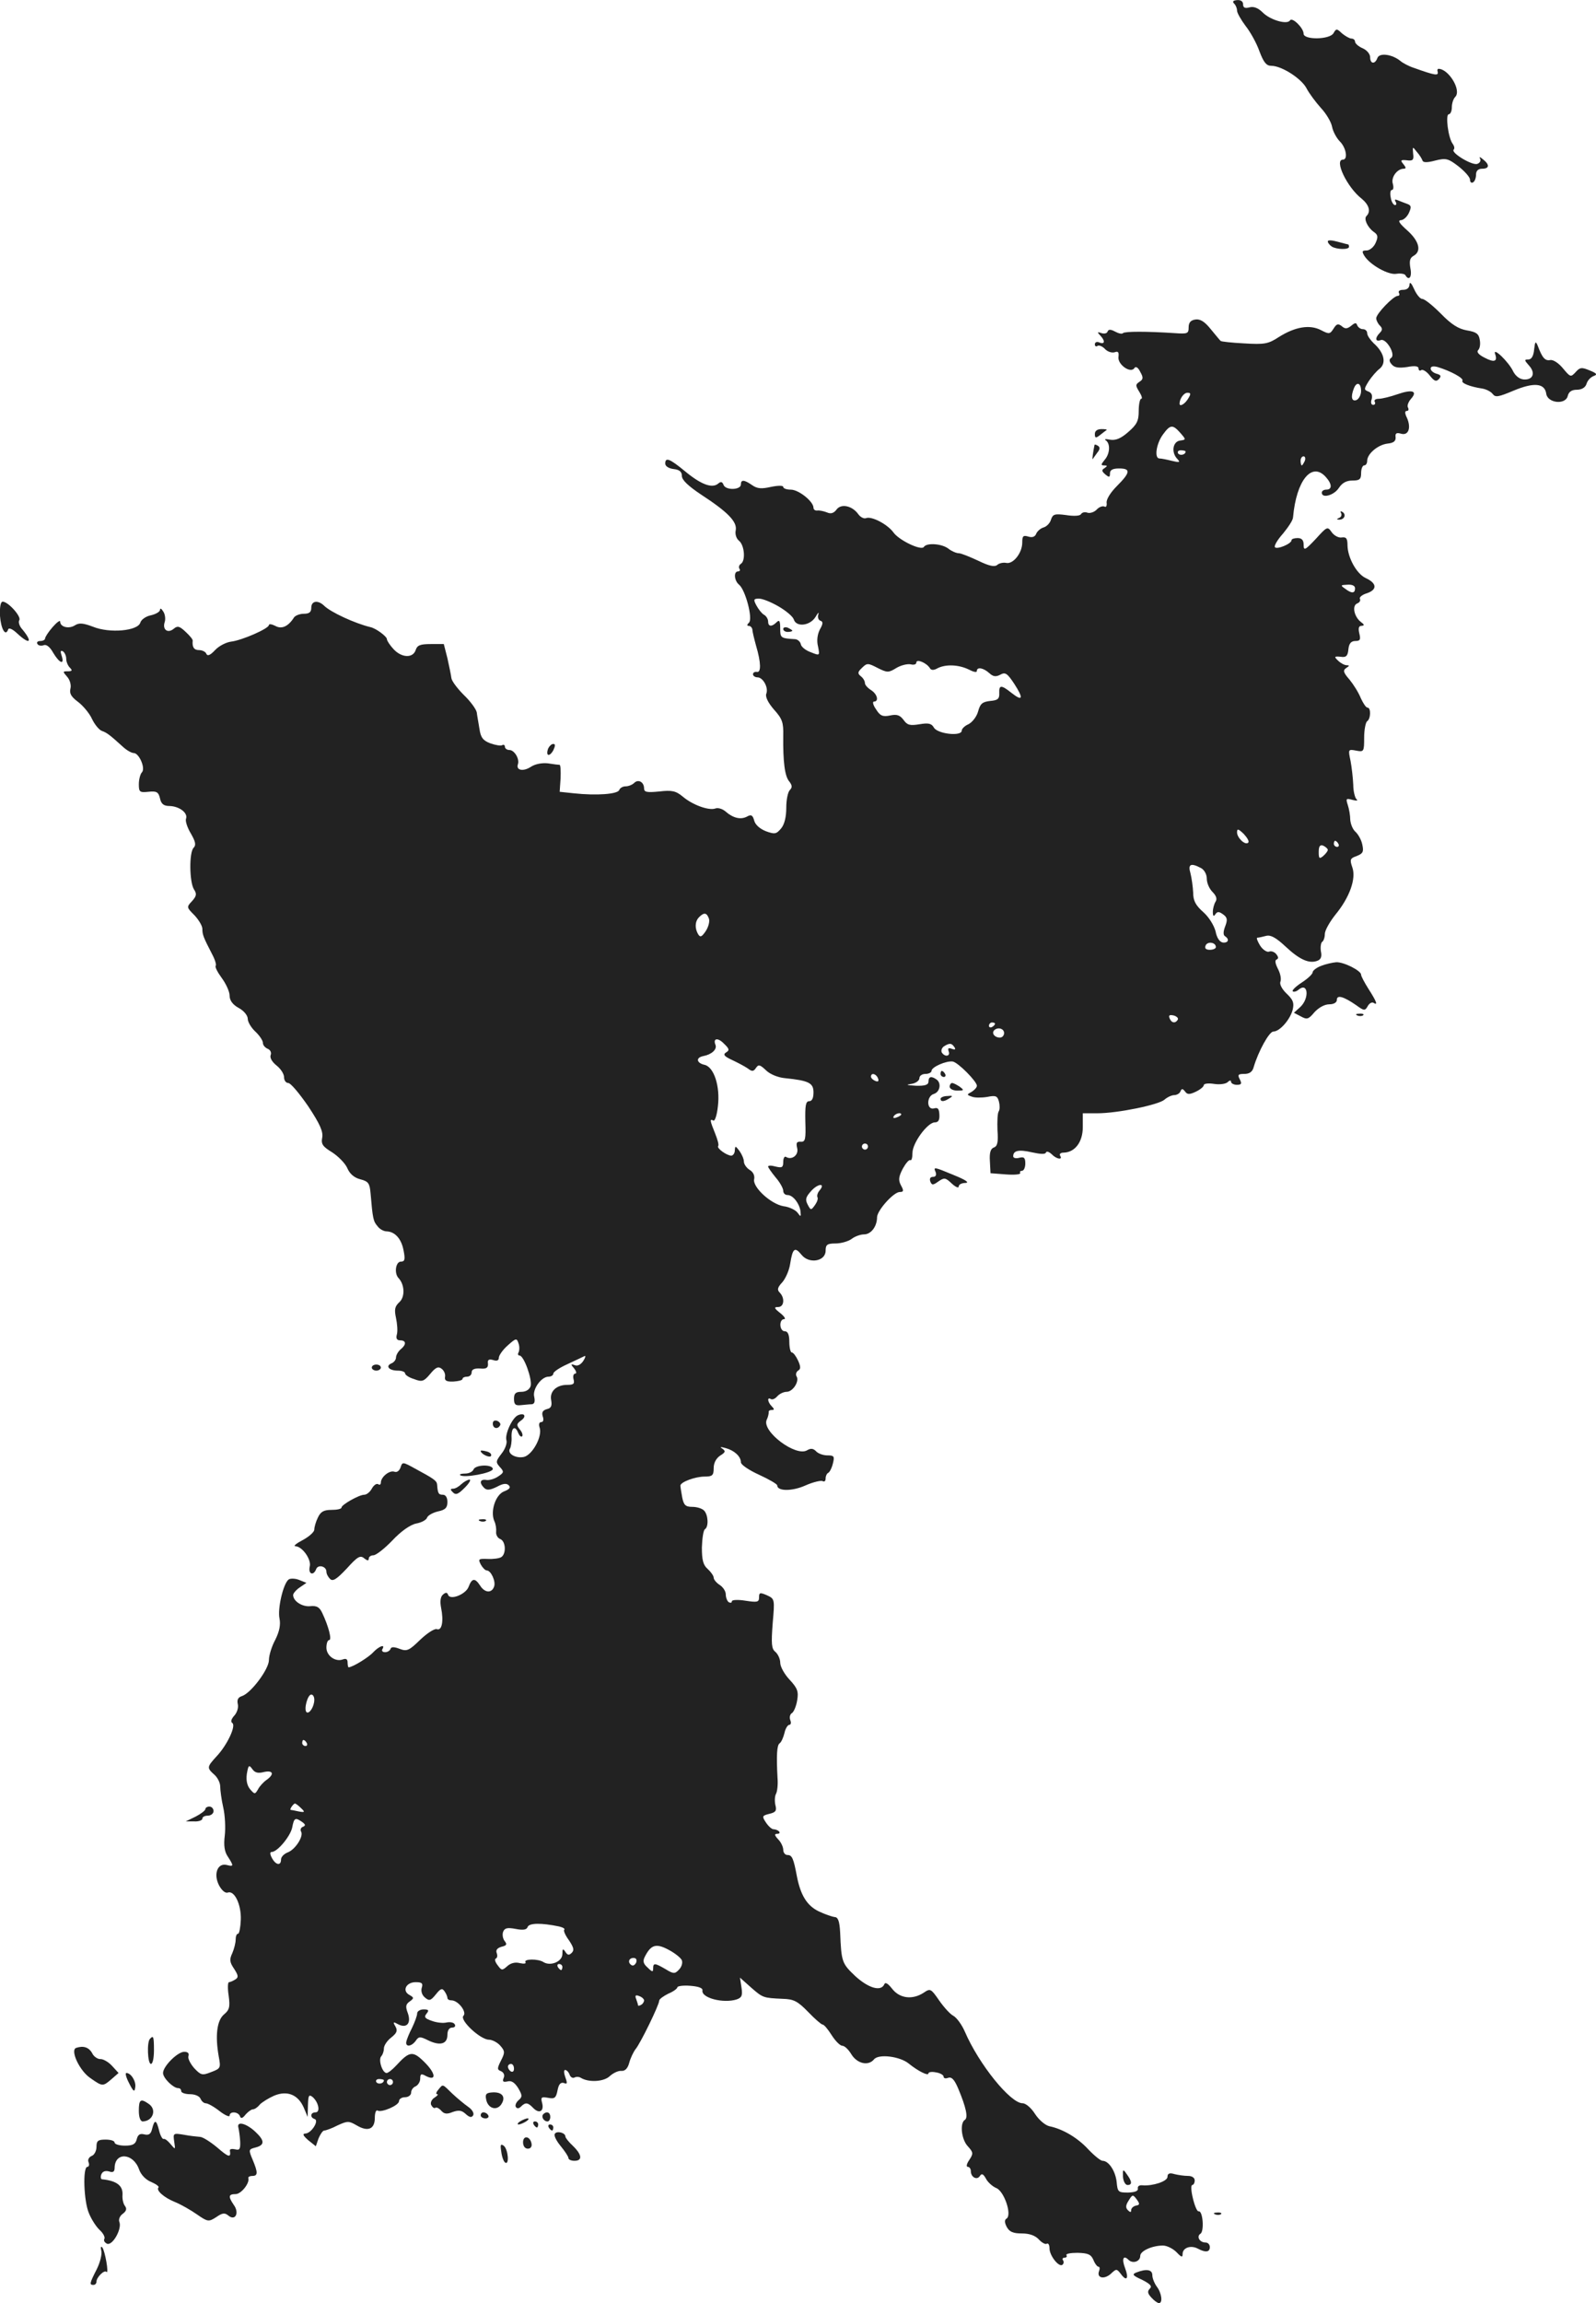 <?xml version="1.0" standalone="no"?>
<!DOCTYPE svg PUBLIC "-//W3C//DTD SVG 20010904//EN"
 "http://www.w3.org/TR/2001/REC-SVG-20010904/DTD/svg10.dtd">
<svg version="1.0" xmlns="http://www.w3.org/2000/svg"
 width="527.537pt" height="760.735pt" viewBox="0 0 527.537 760.735"
 preserveAspectRatio="xMidYMid meet">
<g transform="translate(-722.111,1377.735) scale(0.1,-0.1)"
fill="#222222" stroke="none">
<path d="M11300 13766 c6 -6 10 -16 10 -24 0 -7 13 -30 28 -50 16 -20 37 -58
46 -84 14 -37 23 -48 39 -48 35 0 101 -43 117 -75 9 -17 30 -45 47 -64 17 -18
34 -46 37 -62 3 -16 15 -38 26 -49 21 -21 27 -60 10 -60 -30 0 14 -92 62 -129
24 -20 31 -42 16 -57 -10 -9 3 -37 23 -52 15 -10 16 -17 7 -37 -6 -14 -20 -25
-30 -25 -15 0 -16 -3 -7 -18 19 -30 80 -64 106 -59 13 2 26 0 29 -4 12 -21 23
-7 17 22 -4 24 -2 34 10 41 28 15 19 49 -20 84 -25 22 -33 33 -22 34 9 0 21
11 27 24 9 20 8 25 -6 30 -9 3 -23 9 -31 12 -9 4 -11 2 -7 -5 4 -6 3 -11 -2
-11 -5 0 -12 11 -14 25 -3 14 -1 25 4 25 5 0 6 9 3 20 -7 21 14 50 36 50 8 0
8 4 -1 15 -11 13 -9 15 11 13 20 -3 24 1 21 22 -2 24 -2 24 12 6 9 -10 17 -23
19 -29 2 -7 16 -7 42 0 36 9 43 7 78 -20 20 -16 37 -35 37 -43 0 -9 5 -12 10
-9 6 3 10 15 10 26 0 12 7 19 20 19 24 0 26 13 3 31 -9 8 -14 9 -10 3 4 -7 0
-15 -9 -18 -17 -6 -88 37 -78 47 4 4 2 12 -3 19 -15 19 -25 98 -13 98 5 0 10
10 10 23 0 13 5 28 11 34 22 22 -22 93 -55 93 -3 0 -5 -4 -3 -9 4 -15 -8 -13
-78 12 -16 5 -37 16 -45 23 -27 22 -69 28 -76 10 -8 -22 -24 -20 -24 2 0 11
-11 24 -25 30 -14 6 -25 16 -25 22 0 5 -5 10 -12 10 -6 0 -20 8 -31 17 -17 16
-19 17 -28 1 -12 -22 -99 -23 -99 -2 0 19 -38 56 -45 44 -9 -15 -65 1 -90 26
-15 15 -30 21 -44 17 -15 -4 -21 -1 -21 10 0 10 -8 15 -20 14 -13 -1 -16 -5
-10 -11z"/>
<path d="M11610 12980 c0 -5 6 -12 13 -17 16 -10 57 -11 57 -1 0 4 -1 8 -3 8
-1 0 -17 4 -35 9 -18 5 -32 6 -32 1z"/>
<path d="M11880 12838 c0 -11 -8 -18 -21 -18 -11 0 -17 -4 -14 -10 3 -5 2 -10
-4 -10 -14 0 -71 -59 -71 -74 0 -6 5 -17 12 -24 9 -9 9 -15 0 -24 -17 -17 -15
-31 3 -24 18 7 51 -49 34 -59 -7 -5 -6 -12 2 -21 9 -11 23 -13 51 -9 26 5 38
3 38 -5 0 -6 4 -9 9 -5 5 3 18 -5 28 -18 15 -19 21 -21 30 -12 9 10 7 14 -8
18 -10 3 -19 10 -19 17 0 7 8 9 23 5 43 -13 87 -37 82 -45 -5 -8 25 -20 65
-26 13 -2 29 -10 35 -18 9 -12 19 -10 69 11 67 28 103 25 108 -10 4 -31 63
-38 71 -8 3 14 13 21 30 21 16 0 28 7 32 19 3 11 13 22 23 26 14 5 12 9 -13
19 -26 11 -32 10 -46 -6 -16 -17 -17 -17 -42 13 -14 17 -32 29 -42 27 -17 -3
-26 7 -41 47 -7 17 -9 15 -12 -12 -2 -22 -9 -33 -19 -33 -14 0 -14 -2 2 -20
22 -24 14 -48 -17 -46 -14 1 -27 11 -35 26 -14 31 -69 84 -60 58 9 -25 -3 -29
-35 -12 -20 10 -27 19 -21 25 6 6 8 21 5 35 -3 19 -12 25 -42 30 -28 5 -51 19
-86 55 -27 27 -54 49 -62 49 -7 0 -19 15 -27 33 -8 18 -14 25 -15 15z"/>
<path d="M11173 12722 c-16 -2 -23 -10 -23 -26 0 -21 -4 -22 -47 -19 -91 6
-164 6 -170 0 -3 -4 -15 -1 -26 5 -15 8 -22 8 -25 0 -2 -6 -11 -8 -20 -5 -14
5 -15 3 -4 -8 17 -18 15 -30 -3 -23 -8 4 -15 1 -15 -6 0 -6 4 -9 9 -5 5 3 17
-2 25 -11 9 -9 23 -13 32 -10 11 4 14 0 12 -16 -3 -25 41 -56 53 -36 4 6 12 2
19 -13 11 -19 10 -25 -3 -33 -13 -9 -13 -12 0 -33 8 -13 11 -23 6 -23 -4 0 -8
-18 -8 -40 0 -33 -6 -45 -35 -70 -25 -22 -42 -28 -60 -25 -14 3 -20 2 -14 -2
16 -11 14 -45 -4 -65 -12 -15 -13 -18 -1 -18 11 0 11 -2 1 -9 -10 -6 -10 -10
3 -21 12 -10 15 -10 15 4 0 11 9 16 30 16 39 0 38 -13 -7 -58 -22 -22 -36 -45
-34 -56 1 -10 -2 -15 -7 -12 -6 3 -18 -1 -26 -10 -9 -9 -23 -13 -31 -10 -8 3
-17 1 -21 -5 -3 -6 -24 -7 -49 -3 -38 5 -44 3 -50 -15 -3 -11 -14 -23 -25 -26
-10 -3 -21 -13 -24 -21 -4 -10 -13 -13 -26 -9 -17 5 -20 2 -20 -20 0 -34 -30
-72 -53 -67 -10 2 -24 -1 -30 -7 -9 -7 -27 -3 -62 14 -28 13 -57 25 -65 25 -8
0 -24 7 -34 15 -22 17 -72 20 -81 6 -8 -14 -83 22 -101 48 -19 26 -71 54 -90
47 -7 -3 -19 3 -26 13 -20 28 -57 36 -72 15 -9 -12 -19 -15 -32 -9 -10 4 -25
7 -31 6 -7 -1 -13 3 -13 9 0 21 -49 60 -75 60 -14 0 -25 4 -25 9 0 5 -17 5
-41 0 -31 -7 -45 -6 -62 6 -26 18 -37 19 -37 2 0 -18 -49 -20 -57 -2 -4 11 -9
13 -18 5 -20 -17 -57 -3 -110 41 -51 42 -65 47 -65 25 0 -9 12 -16 28 -18 19
-2 27 -9 27 -23 0 -13 21 -33 63 -61 89 -58 120 -90 115 -118 -3 -13 2 -28 11
-35 18 -15 22 -66 6 -76 -6 -4 -8 -11 -5 -16 4 -5 1 -9 -4 -9 -16 0 -13 -31 3
-44 21 -17 46 -112 33 -125 -7 -7 -8 -11 -1 -11 6 0 11 -6 12 -12 0 -7 6 -31
12 -53 17 -57 17 -90 3 -87 -7 1 -13 -2 -13 -8 0 -5 7 -10 15 -10 18 0 37 -34
29 -54 -4 -10 6 -30 25 -52 28 -31 32 -43 31 -87 -1 -86 5 -134 20 -151 10
-13 10 -20 2 -28 -7 -7 -12 -33 -12 -59 0 -30 -6 -55 -17 -68 -16 -19 -21 -20
-51 -9 -20 8 -35 22 -38 35 -5 18 -10 21 -24 13 -21 -11 -46 -5 -72 18 -10 8
-24 12 -32 9 -21 -8 -75 11 -108 39 -23 19 -36 22 -78 17 -41 -4 -50 -2 -50
10 0 21 -19 32 -33 18 -6 -6 -19 -11 -28 -11 -10 0 -19 -6 -21 -12 -5 -14 -75
-19 -150 -11 l-47 5 3 44 c1 24 0 44 -3 45 -3 0 -21 2 -39 5 -20 2 -42 -2 -57
-12 -25 -16 -49 -11 -42 9 6 18 -12 47 -28 47 -8 0 -15 5 -15 11 0 5 -4 8 -9
5 -4 -3 -22 0 -39 6 -24 9 -32 19 -36 47 -3 20 -8 45 -9 55 -2 11 -21 37 -43
58 -21 21 -40 46 -41 56 -1 9 -7 38 -13 65 l-12 47 -43 0 c-35 0 -45 -4 -50
-20 -9 -27 -46 -26 -73 3 -12 13 -22 28 -22 33 0 9 -36 36 -55 40 -50 12 -131
49 -153 71 -20 19 -42 16 -42 -7 0 -15 -7 -20 -25 -20 -13 0 -28 -6 -32 -12
-19 -30 -41 -40 -62 -28 -12 6 -21 7 -21 3 0 -12 -90 -51 -125 -55 -16 -2 -40
-14 -53 -28 -16 -17 -25 -21 -29 -12 -2 6 -13 12 -24 12 -17 0 -23 10 -21 31
1 4 -10 17 -23 29 -20 19 -27 21 -39 11 -20 -17 -38 -4 -31 20 4 10 2 27 -4
36 -6 10 -11 13 -11 6 0 -6 -13 -14 -30 -18 -16 -3 -32 -14 -35 -24 -8 -28
-102 -36 -156 -14 -32 12 -46 14 -60 5 -20 -13 -49 -6 -49 12 0 6 -11 -2 -25
-18 -14 -16 -25 -33 -25 -38 0 -4 -7 -8 -16 -8 -8 0 -13 -4 -9 -10 3 -5 12 -7
20 -4 9 4 21 -5 32 -25 21 -35 38 -41 28 -10 -5 15 -4 19 4 15 6 -4 11 -15 11
-25 0 -9 5 -22 12 -29 9 -9 8 -12 -7 -12 -17 0 -17 -1 -2 -18 9 -10 14 -27 11
-39 -4 -16 2 -27 25 -44 16 -12 38 -38 46 -56 9 -19 24 -37 33 -40 17 -6 27
-14 70 -53 12 -11 28 -20 35 -20 18 0 40 -51 27 -64 -5 -5 -10 -23 -10 -39 0
-26 3 -28 32 -25 27 3 33 -1 38 -22 4 -19 13 -25 32 -25 32 -1 61 -23 54 -42
-3 -7 4 -29 16 -49 15 -26 18 -38 9 -47 -15 -15 -14 -112 1 -137 10 -15 9 -22
-6 -39 -19 -20 -18 -21 8 -47 14 -15 26 -35 26 -45 0 -19 3 -27 33 -85 9 -17
14 -34 11 -37 -3 -3 6 -21 20 -40 14 -19 26 -45 26 -58 0 -16 10 -30 30 -41
17 -9 30 -25 30 -36 0 -10 11 -29 25 -42 14 -13 25 -30 25 -37 0 -8 7 -16 16
-20 8 -3 13 -12 10 -20 -4 -9 4 -23 19 -35 14 -11 25 -28 25 -39 0 -10 6 -19
14 -19 8 0 37 -35 66 -77 39 -59 50 -84 46 -104 -4 -21 2 -29 33 -48 20 -13
43 -36 50 -52 8 -19 23 -32 43 -37 27 -7 31 -13 34 -47 7 -83 9 -92 23 -108 7
-10 21 -17 30 -17 28 -1 49 -25 56 -63 6 -30 4 -37 -9 -37 -17 0 -23 -39 -7
-55 20 -22 21 -62 2 -79 -15 -14 -17 -24 -11 -52 4 -19 6 -43 3 -54 -4 -14 0
-20 11 -20 20 0 21 -14 1 -30 -8 -7 -15 -19 -15 -27 0 -7 -7 -16 -15 -19 -21
-9 -8 -24 21 -24 13 0 24 -4 24 -9 0 -5 13 -14 30 -19 26 -10 32 -8 53 17 18
22 27 26 38 17 8 -6 13 -18 11 -27 -2 -12 5 -16 28 -15 16 1 30 4 30 9 0 4 7
7 15 7 8 0 15 6 15 14 0 10 9 14 28 13 20 -2 27 2 26 16 -2 13 3 16 17 12 12
-4 19 -2 19 8 0 7 13 26 29 40 28 25 30 25 36 7 4 -11 3 -24 0 -30 -3 -5 -2
-10 3 -10 15 0 43 -80 37 -101 -4 -12 -16 -19 -31 -19 -18 0 -24 -5 -24 -23 0
-19 5 -23 23 -21 12 1 28 3 36 3 9 1 11 9 8 24 -7 25 23 67 47 67 9 0 16 5 16
10 0 6 21 20 48 32 26 12 51 24 55 26 5 2 3 -5 -4 -16 -8 -12 -19 -18 -28 -14
-14 5 -14 3 -2 -11 7 -9 9 -17 3 -17 -5 0 -8 -8 -5 -19 4 -15 -1 -18 -21 -18
-36 0 -59 -22 -53 -51 3 -18 0 -26 -14 -29 -14 -4 -18 -11 -14 -24 4 -11 2
-19 -5 -19 -7 0 -9 -8 -5 -19 9 -29 -24 -89 -52 -96 -27 -6 -57 11 -46 28 3 5
6 23 5 38 -1 32 12 39 22 13 4 -9 9 -14 13 -11 3 4 0 14 -8 23 -11 14 -11 18
4 29 19 13 13 27 -9 18 -19 -7 -45 -63 -39 -83 3 -9 -4 -29 -16 -44 -19 -25
-20 -28 -6 -44 15 -16 14 -19 -6 -32 -12 -8 -30 -13 -39 -11 -21 3 -23 -10 -7
-26 9 -9 19 -8 42 3 20 11 32 13 40 5 7 -7 2 -13 -16 -20 -28 -11 -46 -66 -32
-98 5 -10 7 -26 6 -36 -1 -9 5 -20 13 -23 19 -7 21 -49 4 -60 -6 -4 -26 -7
-45 -6 -30 1 -32 0 -23 -18 6 -11 15 -20 20 -20 14 0 31 -37 24 -54 -8 -22
-31 -20 -46 4 -17 26 -27 25 -38 -4 -9 -25 -62 -46 -68 -26 -3 8 -8 8 -17 0
-8 -7 -10 -22 -6 -43 9 -44 3 -77 -14 -71 -7 3 -32 -13 -55 -35 -37 -36 -44
-39 -68 -30 -18 7 -28 7 -30 0 -2 -6 -10 -11 -18 -11 -9 0 -12 5 -9 10 11 18
-11 10 -30 -10 -15 -17 -69 -50 -82 -50 -1 0 -3 7 -3 16 0 11 -5 14 -16 10
-24 -9 -54 12 -54 39 0 14 4 25 9 25 10 0 -2 46 -23 90 -9 19 -18 24 -39 22
-26 -3 -57 16 -57 37 0 5 10 17 22 25 l22 15 -25 10 c-13 5 -29 5 -34 1 -18
-14 -37 -97 -30 -129 4 -20 0 -42 -14 -70 -12 -22 -21 -52 -21 -67 0 -30 -59
-109 -89 -119 -13 -4 -17 -12 -14 -26 3 -11 -2 -28 -11 -38 -11 -12 -13 -21
-7 -25 13 -9 -17 -73 -52 -110 -32 -35 -33 -38 -7 -61 11 -10 19 -27 19 -39 0
-11 4 -43 10 -69 6 -26 8 -68 5 -93 -4 -32 -1 -53 10 -69 20 -31 20 -34 -3
-28 -31 8 -45 -30 -26 -67 9 -17 21 -27 29 -24 22 8 45 -40 43 -90 -1 -25 -5
-46 -9 -46 -5 0 -8 -9 -8 -20 0 -10 -5 -30 -11 -44 -10 -21 -9 -30 6 -52 14
-22 15 -28 4 -35 -8 -5 -17 -9 -21 -9 -4 0 -5 -20 -1 -45 5 -38 2 -47 -16 -62
-23 -20 -29 -70 -17 -138 7 -38 7 -40 -25 -52 -30 -12 -34 -10 -56 13 -13 15
-22 33 -19 40 3 9 -2 14 -14 14 -22 0 -70 -48 -70 -70 0 -17 34 -50 50 -50 6
0 10 -4 10 -10 0 -5 13 -10 29 -10 16 0 31 -6 35 -15 3 -8 11 -15 17 -15 7 0
27 -11 46 -26 18 -14 33 -20 33 -15 0 15 27 14 34 -1 3 -10 9 -8 19 5 8 9 19
17 24 17 6 0 16 7 23 16 8 8 29 21 47 29 43 18 79 4 98 -39 l13 -31 1 39 c1
32 3 36 15 27 20 -17 27 -51 10 -51 -17 0 -19 -17 -3 -22 16 -5 -11 -48 -31
-48 -10 -1 -7 -7 10 -22 l25 -20 9 26 c6 14 14 26 19 26 5 0 25 7 44 17 33 15
37 15 63 0 37 -22 60 -13 60 25 0 16 4 27 9 24 13 -8 71 17 71 31 0 7 9 13 20
13 11 0 20 7 20 15 0 9 7 18 15 21 8 4 15 15 15 25 0 16 3 18 19 9 35 -18 33
8 -4 45 -39 39 -50 38 -94 -10 -13 -14 -27 -25 -32 -25 -14 0 -28 43 -18 55 5
5 9 17 9 26 0 10 11 26 24 36 19 15 22 23 14 37 -9 15 -7 16 9 7 29 -15 44 4
32 37 -8 21 -7 29 6 38 15 11 15 13 -1 22 -25 14 -10 42 21 42 21 0 25 -4 20
-19 -3 -11 1 -24 11 -32 14 -12 19 -10 36 11 16 20 21 21 29 9 5 -7 9 -17 9
-21 0 -5 6 -8 13 -8 23 0 52 -39 40 -51 -14 -14 56 -79 84 -79 11 0 28 -9 37
-19 16 -18 17 -23 3 -50 -13 -26 -13 -30 0 -35 9 -4 13 -13 9 -22 -5 -12 -2
-15 12 -12 13 4 24 -3 36 -22 14 -24 14 -29 1 -40 -8 -7 -12 -17 -9 -22 4 -6
10 -6 17 1 15 15 23 14 41 -5 20 -20 36 -10 29 17 -5 19 -3 21 20 17 21 -4 26
-1 31 25 4 20 10 27 21 24 11 -5 12 -1 5 18 -5 14 -6 25 -1 25 5 0 12 -7 15
-16 3 -8 10 -12 16 -9 5 3 15 3 21 -1 26 -16 77 -13 96 6 11 10 28 18 38 17
12 -1 21 8 26 27 4 15 14 36 21 45 16 19 78 146 78 160 0 5 14 15 30 23 17 7
30 17 30 21 0 4 19 7 43 5 26 -2 41 -7 40 -15 -5 -25 69 -44 113 -30 17 6 20
13 16 39 l-5 33 37 -33 c39 -34 40 -34 104 -37 36 -1 49 -7 84 -43 22 -23 44
-42 48 -42 5 0 18 -16 30 -35 12 -19 28 -35 35 -35 8 0 21 -13 30 -28 19 -31
56 -40 75 -17 15 19 86 10 115 -14 31 -25 65 -42 65 -32 0 4 11 6 25 3 14 -2
25 -9 25 -14 0 -6 7 -7 15 -4 12 4 21 -6 34 -37 25 -60 33 -95 21 -102 -17
-11 -11 -65 10 -87 18 -20 19 -24 5 -45 -9 -13 -11 -23 -5 -23 5 0 10 -6 10
-14 0 -21 21 -31 30 -16 6 9 11 7 20 -9 6 -12 22 -26 34 -31 26 -10 53 -89 34
-101 -7 -4 -7 -13 1 -28 9 -16 21 -21 50 -21 25 0 44 -7 56 -20 10 -11 22 -17
26 -14 5 3 9 -4 9 -15 0 -24 30 -62 42 -55 5 3 6 10 3 15 -4 5 -1 9 5 9 6 0 9
4 6 8 -3 5 14 8 37 8 34 -1 44 -5 52 -23 5 -13 13 -23 17 -23 4 0 5 -6 2 -14
-9 -23 16 -29 38 -10 19 18 20 18 34 0 19 -26 27 -15 14 19 -12 31 -6 45 11
28 14 -14 39 -6 39 13 0 16 39 34 75 34 13 0 33 -10 45 -22 16 -17 20 -18 20
-6 0 21 27 30 50 18 26 -14 40 -12 40 5 0 8 -6 15 -14 15 -20 0 -31 20 -17 29
13 8 8 77 -6 74 -5 -1 -13 18 -19 43 -6 24 -7 44 -2 44 4 0 8 7 8 15 0 9 -9
15 -22 15 -13 0 -33 3 -45 6 -16 5 -23 2 -23 -9 0 -15 -49 -31 -83 -28 -10 1
-16 -3 -15 -10 2 -9 -9 -13 -32 -14 -33 0 -35 2 -38 35 -4 36 -26 70 -47 70
-6 0 -27 17 -47 38 -35 38 -84 67 -128 76 -14 3 -35 21 -48 41 -12 19 -30 35
-41 35 -40 0 -144 128 -191 237 -10 23 -27 46 -38 52 -10 5 -31 28 -47 51 -27
39 -29 40 -51 25 -37 -24 -79 -19 -104 13 -14 18 -23 23 -26 15 -11 -25 -52
-13 -96 27 -44 42 -46 46 -50 145 -2 36 -7 50 -18 50 -8 1 -32 9 -53 19 -39
19 -60 54 -72 116 -11 59 -16 70 -31 70 -8 0 -14 8 -14 17 0 9 -7 25 -17 35
-12 13 -13 18 -3 18 7 0 10 3 6 8 -4 4 -12 7 -18 7 -6 0 -17 10 -25 22 -14 21
-13 23 11 29 21 5 25 10 20 29 -3 13 -2 30 2 37 4 7 7 30 5 53 -4 75 -2 108 7
114 5 3 12 18 16 34 3 15 11 27 16 27 5 0 7 7 3 16 -3 9 -1 19 6 23 6 4 14 23
17 42 5 29 1 40 -25 68 -17 18 -31 43 -31 56 0 12 -7 28 -16 36 -13 10 -14 27
-9 94 7 80 7 81 -19 93 -23 10 -26 9 -26 -7 0 -16 -6 -17 -45 -11 -25 4 -45 3
-45 -2 0 -5 -4 -6 -10 -3 -5 3 -10 15 -10 26 0 10 -9 24 -20 31 -11 7 -20 18
-20 24 0 6 -9 19 -20 29 -15 13 -19 30 -19 71 1 30 5 57 10 60 13 8 11 48 -3
62 -7 7 -24 12 -39 12 -22 0 -28 6 -33 31 -3 17 -6 35 -6 39 0 12 49 30 80 30
26 0 30 4 30 28 0 17 8 32 21 41 18 11 19 15 8 23 -10 6 -7 7 11 2 29 -8 50
-28 50 -47 0 -8 27 -26 60 -41 33 -15 60 -31 60 -35 0 -20 50 -20 94 0 25 11
51 17 56 14 6 -3 10 0 10 9 0 8 4 16 8 18 5 2 12 15 16 31 6 24 4 27 -18 27
-14 0 -31 6 -38 14 -9 9 -17 10 -29 3 -37 -23 -150 62 -134 100 5 10 7 21 7
26 -1 4 3 7 10 7 9 0 9 3 0 12 -14 14 -16 32 -3 24 5 -3 14 1 21 9 7 8 21 15
31 15 21 0 43 35 33 51 -4 6 -1 15 5 19 9 5 9 13 0 33 -7 15 -16 27 -21 27 -4
0 -8 16 -8 35 0 24 -5 35 -15 35 -18 0 -20 40 -2 40 6 0 1 9 -13 20 -20 16
-22 20 -7 20 20 0 23 30 5 48 -9 9 -7 17 9 34 11 13 23 40 26 62 8 50 15 56
37 29 25 -32 80 -22 80 13 0 20 5 24 33 24 18 0 42 7 53 15 10 8 29 15 41 15
23 0 43 26 43 57 1 23 55 83 75 83 13 0 14 4 4 22 -9 17 -8 28 6 55 10 18 21
31 25 28 4 -2 7 8 7 24 0 33 50 101 74 101 12 0 16 8 15 26 -1 19 -5 24 -18
20 -25 -6 -25 41 0 48 21 7 25 37 8 48 -17 12 -26 9 -26 -7 0 -11 -11 -15 -42
-14 -30 2 -35 3 -15 6 15 2 27 11 27 19 0 8 9 14 20 14 11 0 20 5 20 10 0 13
49 34 70 31 18 -3 80 -66 80 -80 0 -6 -8 -14 -17 -20 -17 -9 -17 -10 0 -16 9
-4 32 -4 51 -1 29 6 34 3 39 -16 3 -12 3 -26 -1 -32 -4 -6 -5 -34 -4 -62 3
-39 0 -53 -12 -57 -11 -4 -15 -18 -13 -46 l2 -39 52 -4 c28 -2 49 0 46 5 -2 4
1 7 6 7 6 0 11 11 11 24 0 19 -4 23 -20 19 -11 -3 -20 -1 -20 5 0 19 18 23 62
13 27 -6 44 -7 46 -1 2 6 10 3 19 -5 16 -17 38 -20 28 -5 -3 6 2 10 12 10 37
1 63 35 63 84 l0 46 48 0 c67 0 203 28 222 45 9 8 24 15 32 15 9 0 19 6 21 13
4 9 7 9 15 -1 7 -10 14 -11 35 -1 15 7 27 17 27 22 0 5 15 7 34 4 19 -3 39 0
45 6 6 6 11 7 11 1 0 -5 9 -10 19 -10 16 0 17 4 10 18 -8 15 -6 18 15 18 17 0
27 7 31 23 15 51 51 117 65 117 21 0 56 40 64 73 5 22 1 32 -20 52 -15 14 -24
31 -21 39 4 9 0 28 -8 43 -9 18 -11 29 -4 31 6 3 6 8 -1 17 -6 8 -17 12 -24 9
-7 -3 -21 6 -30 20 -9 15 -13 26 -9 26 5 0 17 3 29 6 15 4 33 -6 65 -36 46
-43 78 -57 105 -46 11 4 15 14 11 31 -2 14 0 28 4 31 5 3 9 15 9 26 0 12 16
40 35 64 47 57 69 119 56 156 -9 26 -8 30 15 38 20 8 23 14 18 37 -3 16 -14
35 -23 43 -9 8 -16 26 -17 40 0 14 -4 36 -8 48 -7 22 -6 23 16 17 12 -3 19 -3
13 2 -5 4 -11 26 -11 48 -1 22 -5 58 -9 79 -8 38 -8 39 18 34 26 -5 27 -4 27
43 0 26 5 51 10 54 12 8 13 45 1 45 -5 0 -14 14 -22 31 -7 18 -24 45 -37 61
-21 24 -23 31 -11 39 11 7 11 9 1 9 -7 0 -20 7 -28 15 -14 13 -13 15 8 13 18
-3 24 2 26 25 2 19 9 27 23 27 16 0 18 5 13 25 -4 17 -2 25 7 25 11 1 10 4 -2
13 -22 17 -30 54 -12 61 8 3 12 10 9 15 -3 5 7 14 24 19 34 12 32 33 -5 50
-30 14 -59 67 -60 107 0 24 -4 29 -19 27 -10 -2 -25 6 -33 17 -14 20 -15 20
-53 -22 -35 -37 -40 -40 -40 -19 0 15 -6 22 -20 22 -11 0 -20 -3 -20 -7 0 -12
-49 -32 -55 -23 -3 5 9 25 27 45 17 21 33 44 33 54 11 122 62 184 108 133 21
-23 22 -42 2 -42 -8 0 -15 -4 -15 -10 0 -20 40 -9 56 15 11 17 25 25 45 25 24
0 29 4 29 25 0 14 5 25 10 25 6 0 10 7 10 15 0 23 35 53 67 57 20 2 28 8 27
21 -2 13 3 16 17 12 25 -8 35 18 21 51 -8 16 -8 24 -1 24 6 0 7 5 4 11 -4 5 1
19 10 29 23 26 4 32 -45 15 -23 -8 -51 -15 -62 -15 -10 0 -16 -4 -13 -10 3 -5
1 -10 -5 -10 -7 0 -9 8 -5 19 3 12 0 21 -11 25 -15 6 -15 8 1 34 10 15 26 34
37 42 22 19 14 53 -21 84 -11 11 -21 25 -21 33 0 7 -6 13 -14 13 -8 0 -16 6
-19 13 -3 9 -7 9 -20 -2 -13 -10 -20 -11 -31 -1 -12 9 -17 8 -27 -8 -12 -19
-15 -19 -42 -5 -37 19 -85 11 -139 -23 -35 -23 -48 -25 -114 -21 -41 2 -76 6
-78 8 -3 2 -17 20 -33 39 -20 25 -35 34 -50 32z m547 -236 c0 -13 -7 -26 -15
-30 -16 -6 -20 10 -9 38 9 24 24 19 24 -8z m-572 -26 c-11 -18 -28 -27 -28
-16 0 16 14 36 26 36 12 0 12 -4 2 -20z m-26 -112 c20 -23 20 -23 -1 -26 -24
-4 -29 -40 -8 -61 10 -11 7 -12 -18 -6 -16 4 -35 8 -42 8 -17 1 -10 49 12 79
24 33 32 34 57 6z m18 -62 c0 -11 -19 -15 -25 -6 -3 5 1 10 9 10 9 0 16 -2 16
-4z m394 -31 c-4 -8 -8 -15 -10 -15 -2 0 -4 7 -4 15 0 8 4 15 10 15 5 0 7 -7
4 -15z m166 -421 c0 -17 -11 -18 -33 -1 -16 11 -15 12 8 13 15 1 25 -3 25 -12z
m-1905 -60 c24 -14 47 -33 50 -43 8 -26 54 -21 72 9 8 14 12 17 9 8 -3 -9 0
-19 7 -21 9 -3 9 -10 -2 -29 -8 -16 -11 -37 -6 -56 6 -31 6 -31 -24 -19 -17 6
-32 18 -33 27 -2 8 -10 15 -18 16 -49 3 -50 4 -50 36 0 25 -3 29 -12 20 -16
-16 -28 -15 -28 3 0 7 -6 18 -14 22 -7 4 -18 18 -25 31 -10 19 -9 22 9 22 12
0 41 -12 65 -26z m500 -204 c4 -7 13 -7 25 0 27 14 70 12 103 -4 15 -8 27 -11
27 -5 0 14 21 11 41 -7 13 -12 22 -13 37 -5 16 9 23 4 46 -31 31 -48 28 -59
-10 -29 -34 27 -41 26 -40 -1 1 -19 -5 -24 -30 -26 -26 -3 -33 -9 -40 -35 -5
-18 -20 -36 -32 -42 -12 -5 -22 -15 -22 -21 0 -20 -80 -11 -92 10 -8 14 -18
16 -48 11 -31 -5 -40 -3 -52 14 -12 16 -22 20 -45 15 -24 -5 -33 -1 -46 20
-10 14 -13 26 -7 26 17 0 11 25 -10 38 -11 7 -20 17 -20 23 0 7 -6 17 -14 23
-11 9 -10 14 5 28 16 16 20 15 51 -1 32 -16 36 -16 62 0 15 9 36 14 47 12 11
-3 19 0 19 6 0 13 34 -1 45 -19z m1052 -576 c-10 -10 -37 16 -37 34 0 13 4 12
22 -5 12 -13 19 -25 15 -29z m298 -4 c3 -5 1 -10 -4 -10 -6 0 -11 5 -11 10 0
6 2 10 4 10 3 0 8 -4 11 -10z m-35 -20 c0 -4 -7 -13 -15 -20 -13 -11 -15 -8
-15 13 0 19 4 25 15 21 8 -4 15 -10 15 -14z m-419 -60 c11 -6 19 -21 19 -35 0
-14 8 -33 19 -44 12 -12 16 -23 10 -32 -5 -8 -9 -23 -9 -34 0 -14 3 -16 8 -8
7 10 12 10 26 0 14 -10 15 -18 7 -39 -7 -18 -7 -29 -1 -33 16 -10 11 -23 -7
-21 -11 2 -20 16 -24 37 -5 19 -21 46 -40 63 -26 23 -34 38 -34 65 -1 20 -5
48 -9 64 -9 30 1 35 35 17z m-1627 -166 c4 -9 -1 -28 -10 -42 -13 -19 -18 -22
-25 -11 -12 20 -11 43 3 57 16 16 25 15 32 -4z m1676 -95 c0 -5 -9 -9 -20 -9
-13 0 -18 5 -14 14 6 15 34 11 34 -5z m-126 -240 c-8 -13 -21 -11 -27 5 -4 10
0 12 14 9 10 -3 16 -9 13 -14z m-604 -13 c0 -3 -4 -8 -10 -11 -5 -3 -10 -1
-10 4 0 6 5 11 10 11 6 0 10 -2 10 -4z m30 -31 c0 -8 -6 -15 -14 -15 -17 0
-28 14 -19 24 12 12 33 6 33 -9z m-919 -64 c-11 -7 -6 -13 20 -25 19 -9 42
-21 52 -28 14 -11 19 -10 27 2 8 12 13 11 33 -8 13 -13 40 -24 63 -26 79 -8
94 -16 94 -47 0 -19 -5 -29 -14 -29 -12 0 -14 -15 -13 -67 2 -59 0 -68 -15
-67 -14 1 -16 -4 -12 -21 6 -23 -18 -41 -37 -29 -5 3 -9 -5 -9 -16 0 -19 -4
-21 -25 -16 -14 4 -25 4 -25 0 0 -3 11 -19 25 -36 14 -16 25 -36 25 -44 0 -8
6 -14 14 -14 18 0 39 -27 43 -53 2 -20 1 -20 -10 -5 -7 9 -28 19 -46 21 -42 7
-104 64 -97 90 2 11 -3 23 -15 30 -10 6 -19 19 -19 27 0 9 -7 25 -15 36 -13
17 -14 17 -15 2 0 -10 -6 -18 -12 -18 -16 1 -49 25 -43 32 3 3 -2 21 -10 41
-17 42 -19 50 -6 43 5 -3 12 18 15 47 8 66 -13 130 -44 137 -27 6 -30 24 -4
29 27 5 46 22 40 37 -9 22 8 25 28 4 18 -17 19 -22 7 -29z m755 17 c5 -7 2 -9
-9 -5 -11 4 -14 2 -10 -9 6 -16 -13 -19 -23 -3 -3 6 0 15 7 20 19 12 26 11 35
-3z m-253 -102 c4 -10 1 -13 -9 -9 -7 3 -14 9 -14 14 0 14 17 10 23 -5z m77
-120 c0 -2 -7 -7 -16 -10 -8 -3 -12 -2 -9 4 6 10 25 14 25 6z m-110 -106 c0
-5 -4 -10 -10 -10 -5 0 -10 5 -10 10 0 6 5 10 10 10 6 0 10 -4 10 -10z m-160
-145 c-7 -8 -9 -18 -7 -22 3 -5 -1 -16 -8 -26 -13 -18 -14 -18 -24 1 -9 17 -7
25 11 45 23 26 49 27 28 2z m-1670 -1682 c0 -23 -17 -49 -26 -41 -9 10 4 58
16 58 6 0 10 -8 10 -17z m-25 -143 c3 -5 1 -10 -4 -10 -6 0 -11 5 -11 10 0 6
2 10 4 10 3 0 8 -4 11 -10z m-142 -96 c31 7 36 -7 9 -26 -10 -7 -23 -21 -28
-31 -10 -17 -11 -17 -26 0 -10 12 -14 29 -11 51 5 29 7 31 18 16 8 -12 19 -15
38 -10z m123 -119 c14 -13 13 -15 -8 -11 -13 3 -24 5 -26 5 -5 1 9 21 14 21 3
0 12 -7 20 -15z m4 -46 c11 -8 12 -12 2 -16 -6 -2 -9 -9 -6 -15 10 -15 -18
-59 -43 -69 -13 -5 -23 -15 -23 -24 0 -21 -17 -19 -30 5 -7 13 -7 20 -1 20 19
0 62 52 68 81 6 32 10 34 33 18z m849 -345 c13 -3 21 -8 17 -11 -3 -3 4 -19
16 -35 15 -23 18 -32 9 -41 -9 -9 -14 -8 -21 3 -8 12 -10 11 -10 -7 0 -25 -39
-41 -62 -27 -18 12 -67 11 -60 0 3 -5 -5 -6 -19 -3 -15 4 -30 0 -41 -10 -17
-15 -19 -15 -32 3 -8 10 -11 20 -6 22 5 2 6 10 3 18 -4 10 2 17 16 21 17 4 19
8 10 19 -6 8 -8 21 -5 30 5 13 14 15 41 10 25 -5 37 -3 40 6 5 14 46 14 104 2z
m406 -112 c3 -9 -1 -22 -10 -31 -13 -14 -18 -14 -44 2 -36 21 -41 21 -41 2 0
-12 -3 -12 -18 3 -15 13 -17 22 -9 37 20 39 37 44 78 22 21 -11 41 -27 44 -35z
m-151 -7 c-4 -8 -10 -12 -15 -9 -14 8 -10 24 6 24 9 0 12 -6 9 -15z m-244 -15
c0 -5 -2 -10 -4 -10 -3 0 -8 5 -11 10 -3 6 -1 10 4 10 6 0 11 -4 11 -10z m270
-110 c0 -5 -4 -12 -10 -15 -5 -3 -10 -4 -10 -1 0 2 -3 12 -6 20 -5 12 -2 15
10 10 9 -3 16 -10 16 -14z m-430 -226 c0 -8 -4 -12 -10 -9 -5 3 -10 10 -10 16
0 5 5 9 10 9 6 0 10 -7 10 -16z m-430 -38 c0 -11 -19 -15 -25 -6 -3 5 1 10 9
10 9 0 16 -2 16 -4z m30 -6 c0 -5 -4 -10 -10 -10 -5 0 -10 5 -10 10 0 6 5 10
10 10 6 0 10 -4 10 -10z m2456 -408 c-9 -2 -16 -9 -16 -15 0 -8 -3 -8 -11 0
-8 8 -7 17 3 32 12 20 14 20 26 4 11 -15 11 -19 -2 -21z"/>
<path d="M9810 11700 c0 -6 7 -10 15 -10 8 0 15 2 15 4 0 2 -7 6 -15 10 -8 3
-15 1 -15 -4z"/>
<path d="M10840 12344 c0 -14 3 -15 18 -3 9 7 19 15 21 16 2 2 -5 3 -17 3 -14
0 -22 -6 -22 -16z"/>
<path d="M10839 12308 c-4 -19 -9 -51 -6 -47 1 2 8 11 15 21 9 11 10 18 2 23
-5 3 -10 5 -11 3z"/>
<path d="M11654 12082 c3 -5 0 -13 -6 -15 -9 -4 -10 -6 -1 -6 17 -1 25 16 12
25 -7 4 -9 3 -5 -4z"/>
<path d="M7221 11744 c3 -43 18 -71 27 -46 2 7 14 2 30 -13 43 -40 53 -29 14
17 -7 9 -11 21 -7 27 7 12 -37 61 -55 61 -7 0 -10 -18 -9 -46z"/>
<path d="M9033 11305 c-9 -25 4 -29 17 -6 7 15 7 21 0 21 -6 0 -13 -7 -17 -15z"/>
<path d="M11588 10587 c-16 -6 -28 -16 -28 -21 0 -6 -16 -21 -36 -34 -20 -13
-33 -26 -30 -29 3 -3 12 -1 19 5 32 27 37 -28 6 -57 l-21 -19 23 -12 c20 -11
25 -10 45 14 14 15 33 26 49 26 15 0 25 6 25 15 0 17 22 11 64 -18 26 -19 29
-19 38 -3 5 9 13 14 19 11 15 -10 11 3 -16 45 -14 22 -25 43 -25 48 0 13 -57
42 -82 41 -12 -1 -35 -6 -50 -12z"/>
<path d="M11708 10423 c7 -3 16 -2 19 1 4 3 -2 6 -13 5 -11 0 -14 -3 -6 -6z"/>
<path d="M10330 10230 c0 -5 5 -10 11 -10 5 0 7 5 4 10 -3 6 -8 10 -11 10 -2
0 -4 -4 -4 -10z"/>
<path d="M10360 10188 c0 -7 11 -13 25 -13 23 0 24 1 8 13 -9 6 -20 12 -25 12
-4 0 -8 -6 -8 -12z"/>
<path d="M10330 10148 c0 -11 12 -10 30 2 12 7 10 9 -8 7 -12 0 -22 -5 -22 -9z"/>
<path d="M10314 9905 c3 -9 0 -15 -9 -15 -9 0 -12 -6 -9 -15 5 -13 9 -13 27 0
19 13 23 13 44 -7 13 -12 23 -16 23 -10 0 7 10 12 23 12 13 1 0 10 -37 25 -70
29 -70 29 -62 10z"/>
<path d="M8450 9260 c0 -5 7 -10 15 -10 8 0 15 5 15 10 0 6 -7 10 -15 10 -8 0
-15 -4 -15 -10z"/>
<path d="M8850 9075 c0 -16 16 -20 24 -6 3 5 -1 11 -9 15 -9 3 -15 0 -15 -9z"/>
<path d="M8810 8985 c0 -10 29 -24 34 -17 3 6 -3 12 -14 15 -11 3 -20 4 -20 2z"/>
<path d="M8545 8930 c-4 -11 -12 -17 -20 -14 -16 6 -45 -17 -45 -36 0 -6 -4
-9 -9 -5 -6 3 -15 -4 -21 -15 -6 -11 -17 -20 -25 -20 -17 0 -75 -33 -75 -42 0
-5 -15 -8 -33 -8 -26 0 -36 -6 -45 -25 -7 -14 -12 -32 -12 -40 0 -8 -17 -23
-37 -34 -21 -11 -33 -20 -26 -21 23 0 54 -44 48 -67 -6 -25 12 -32 21 -9 6 17
34 10 34 -8 0 -7 5 -17 12 -24 9 -9 21 -2 55 34 36 40 45 45 58 34 10 -8 15
-9 15 -1 0 6 7 11 15 11 9 0 37 22 63 49 28 30 59 52 79 56 17 3 34 12 36 20
3 7 19 16 36 20 24 5 31 12 31 31 0 15 -6 24 -15 24 -14 0 -17 4 -19 33 -1 13
-9 19 -74 54 -40 22 -41 22 -47 3z"/>
<path d="M8786 8923 c-3 -7 -15 -13 -27 -13 -12 0 -20 -2 -17 -5 10 -11 108 7
108 20 0 16 -58 15 -64 -2z"/>
<path d="M8746 8875 c-8 -8 -20 -15 -27 -15 -10 0 -10 -3 -1 -12 10 -10 18 -6
39 15 15 15 22 27 16 27 -6 0 -18 -7 -27 -15z"/>
<path d="M8808 8753 c7 -3 16 -2 19 1 4 3 -2 6 -13 5 -11 0 -14 -3 -6 -6z"/>
<path d="M7900 7802 c0 -5 -15 -16 -32 -25 l-33 -16 28 0 c15 -1 27 4 27 9 0
6 8 10 18 10 10 0 19 7 19 15 0 8 -6 15 -14 15 -7 0 -13 -4 -13 -8z"/>
<path d="M8600 7127 c0 -8 -8 -29 -17 -48 -10 -19 -18 -40 -19 -46 -3 -18 17
-16 31 3 10 15 15 15 41 2 39 -19 64 -13 64 18 0 15 6 24 16 24 8 0 12 5 8 11
-3 6 -15 8 -26 6 -11 -3 -33 -1 -49 5 -24 8 -27 13 -18 24 9 11 7 14 -10 14
-11 0 -21 -6 -21 -13z"/>
<path d="M7717 7043 c-11 -10 -8 -83 3 -83 6 0 10 20 10 45 0 46 -2 50 -13 38z"/>
<path d="M7473 7013 c-21 -7 11 -76 47 -100 40 -28 41 -28 70 -3 l23 20 -22
24 c-12 13 -30 23 -39 22 -8 0 -21 8 -26 19 -11 20 -29 26 -53 18z"/>
<path d="M7648 6896 c14 -28 18 -30 20 -14 4 20 -14 48 -29 48 -5 0 -1 -15 9
-34z"/>
<path d="M8670 6875 c-7 -8 -9 -15 -4 -15 5 0 1 -5 -8 -11 -9 -5 -15 -16 -12
-24 4 -8 10 -13 14 -10 4 3 13 -2 20 -10 9 -10 18 -12 37 -4 20 7 30 6 43 -6
13 -12 20 -13 25 -5 4 7 -3 19 -16 28 -13 9 -37 29 -53 44 -34 33 -30 32 -46
13z"/>
<path d="M8828 6843 c5 -29 33 -39 49 -18 17 24 6 42 -26 41 -22 -1 -27 -5
-23 -23z"/>
<path d="M7680 6805 c0 -21 5 -35 13 -35 33 1 47 38 21 57 -28 20 -34 16 -34
-22z"/>
<path d="M8810 6790 c0 -5 7 -10 16 -10 8 0 12 5 9 10 -3 6 -10 10 -16 10 -5
0 -9 -4 -9 -10z"/>
<path d="M9017 6794 c-8 -8 1 -24 14 -24 5 0 9 7 9 15 0 15 -12 20 -23 9z"/>
<path d="M8940 6770 c-8 -5 -10 -10 -5 -10 6 0 17 5 25 10 8 5 11 10 5 10 -5
0 -17 -5 -25 -10z"/>
<path d="M7724 6746 c-4 -18 -11 -22 -25 -19 -15 4 -22 0 -26 -16 -4 -16 -13
-21 -39 -21 -19 0 -34 5 -34 10 0 6 -13 10 -30 10 -25 0 -30 -4 -30 -24 0 -13
-7 -27 -16 -30 -9 -4 -14 -13 -10 -21 3 -8 1 -15 -4 -15 -16 0 -12 -114 5
-153 8 -20 24 -45 36 -56 12 -11 18 -24 15 -29 -3 -6 1 -12 9 -16 18 -7 49 48
41 71 -4 9 1 21 11 28 12 9 14 17 7 26 -6 8 -9 24 -8 36 2 31 -19 47 -68 52
-4 1 -5 8 -2 16 4 10 13 13 25 10 14 -5 19 -1 19 12 1 53 62 49 81 -6 6 -17
22 -34 40 -41 16 -7 27 -15 24 -18 -9 -9 17 -33 54 -48 20 -8 53 -27 73 -41
36 -25 39 -25 64 -9 20 14 28 15 40 5 23 -19 37 9 18 35 -19 28 -18 36 6 36
18 0 47 36 42 53 -1 4 5 7 13 7 19 0 19 11 1 54 -14 33 -13 34 10 40 31 8 30
23 -1 52 -30 28 -62 36 -56 14 2 -8 5 -29 6 -46 1 -26 -2 -30 -17 -26 -10 2
-18 1 -17 -4 4 -25 -4 -23 -42 10 -23 19 -48 35 -57 35 -10 1 -33 3 -53 7 -36
6 -36 5 -32 -23 4 -27 4 -27 -12 -8 -9 11 -19 19 -23 17 -4 -1 -11 11 -15 28
-9 36 -15 38 -23 6z"/>
<path d="M8985 6760 c3 -5 8 -10 11 -10 2 0 4 5 4 10 0 6 -5 10 -11 10 -5 0
-7 -4 -4 -10z"/>
<path d="M9035 6750 c3 -5 8 -10 11 -10 2 0 4 5 4 10 0 6 -5 10 -11 10 -5 0
-7 -4 -4 -10z"/>
<path d="M9055 6729 c-4 -5 5 -23 19 -40 14 -17 26 -35 26 -40 0 -5 9 -9 20
-9 27 0 25 20 -5 49 -14 13 -25 27 -25 31 0 13 -29 20 -35 9z"/>
<path d="M8950 6701 c0 -12 6 -21 16 -21 9 0 14 7 12 17 -5 25 -28 28 -28 4z"/>
<path d="M8878 6670 c2 -17 8 -33 13 -36 14 -9 10 42 -4 55 -11 8 -13 5 -9
-19z"/>
<path d="M10933 6587 c1 -15 8 -27 15 -27 16 0 15 12 -2 35 -13 19 -14 18 -13
-8z"/>
<path d="M11238 6463 c7 -3 16 -2 19 1 4 3 -2 6 -13 5 -11 0 -14 -3 -6 -6z"/>
<path d="M7556 6343 c3 -11 -4 -39 -15 -61 -24 -47 -25 -52 -11 -52 6 0 10 5
10 11 0 14 26 40 33 32 9 -9 -5 71 -14 81 -4 5 -6 0 -3 -11z"/>
<path d="M10977 6271 c-15 -6 -12 -10 19 -24 27 -14 34 -21 26 -29 -9 -9 -8
-16 5 -30 9 -10 20 -18 25 -18 13 0 9 33 -7 54 -8 11 -15 28 -15 38 0 19 -20
22 -53 9z"/>
</g>
</svg>
